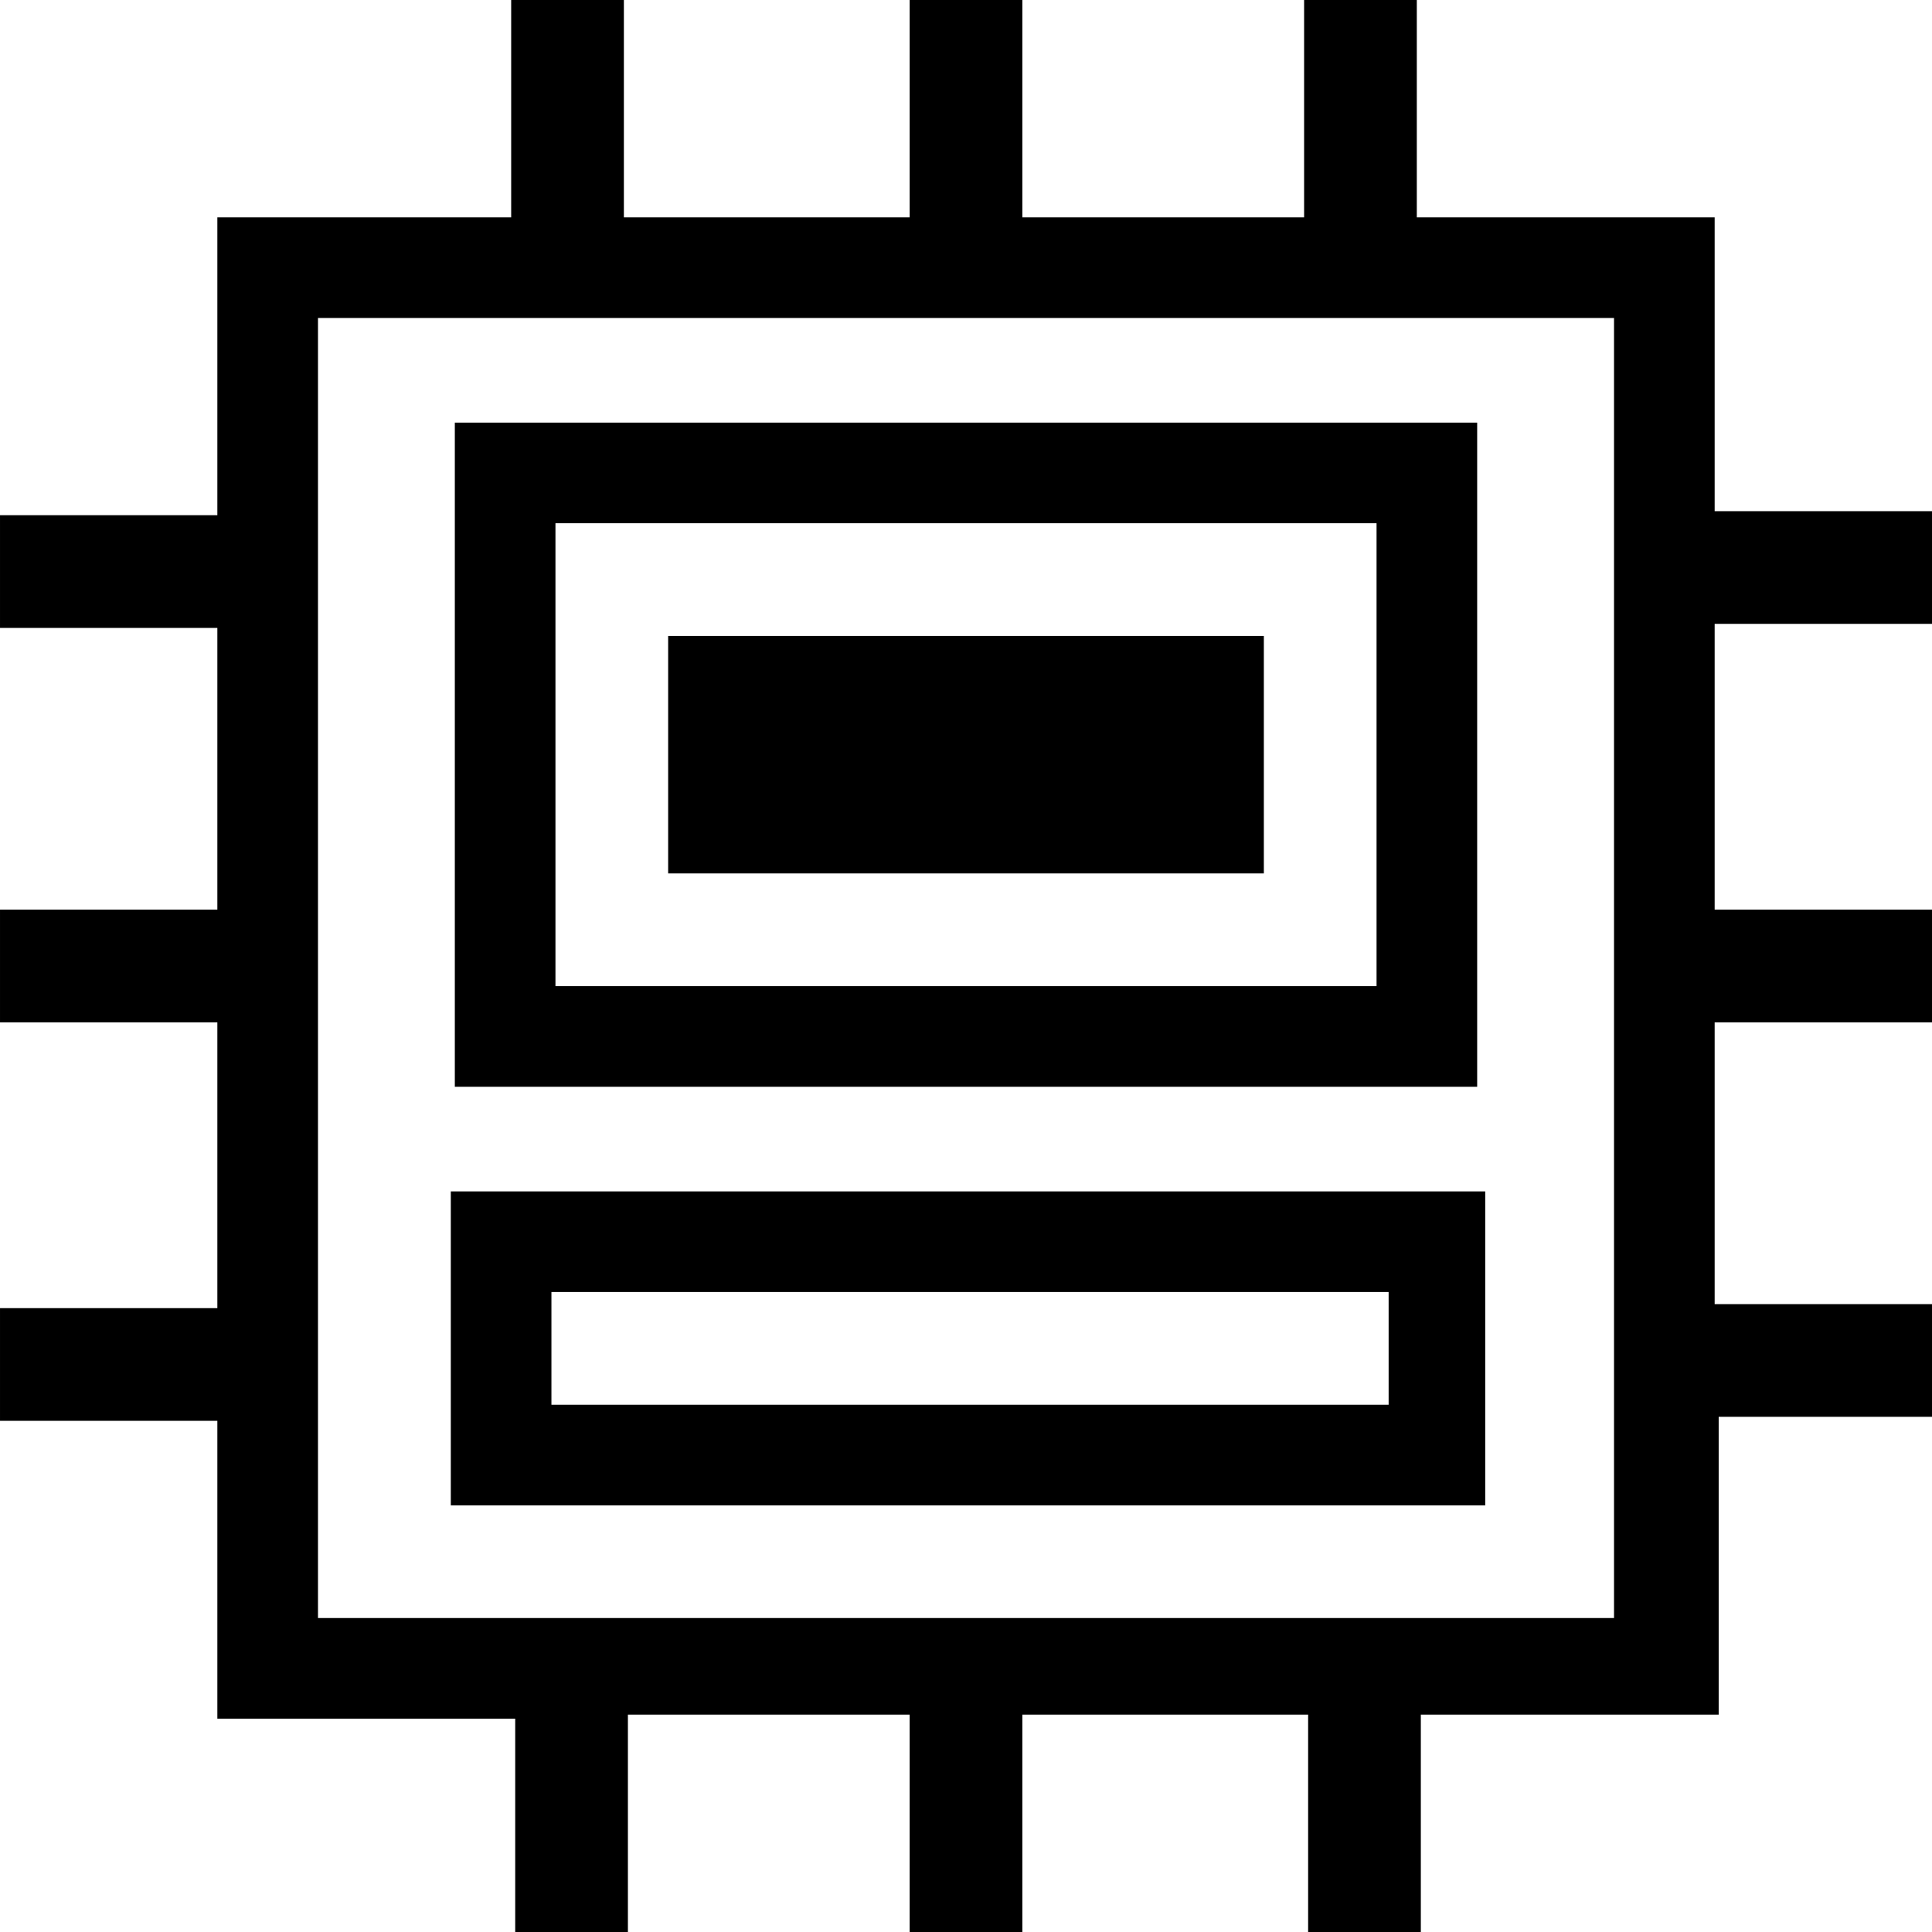 <svg enable-background="new 0 0 48 48" viewBox="0 0 48 48" xmlns="http://www.w3.org/2000/svg"><path d="m40.1 7.9v4.9.3 2.5 7.1.3 2.5 7 .3 2.5 4.9h-4.9-2.5-.3-7.1-2.5-.3-7-2.5-.3-4.8v-4.9-2.5-.3-7.1-2.5-.3-7-2.5-.3-4.9h4.9.3 2.5 7.1.3 2.5 7 2.5.3zm-28.8 19.1h2.5 20.4 2.5v-2.5-11.5-2.5h-2.5-20.4-2.5v2.5 11.5zm-.1 10.4h2.5 20.6.1 2.5v-2.5-2.8-2.5h-2.5-20.7-2.5v2.5 2.8zm24-37.4h-2.8v5.4h-7v-5.4h-2.8v5.4h-7.1v-5.4h-2.8v5.4h-7.3v7.4h-5.4v2.8h5.4v7h-5.4v2.8h5.4v7.1h-5.4v2.8h5.4v7.4h7.4v5.3h2.8v-5.4h7v5.4h2.8v-5.4h7.1v5.4h2.8v-5.4h7.4v-7.4h5.3v-2.8h-5.4v-7h5.4v-2.8h-5.4v-7.1h5.4v-2.8h-5.4v-7.3h-7.4zm-21.4 24.5v-11.5h20.4v11.5zm-.1 10.4v-2.8h20.8v2.8h-.1z"/><path d="m17.8 17.1h12.3v3.4h-12.3z"/><path d="m28.8 18.3v.9h-9.8v-.9zm2.5-2.5h-14.7v5.9h14.8v-5.9z"/></svg>